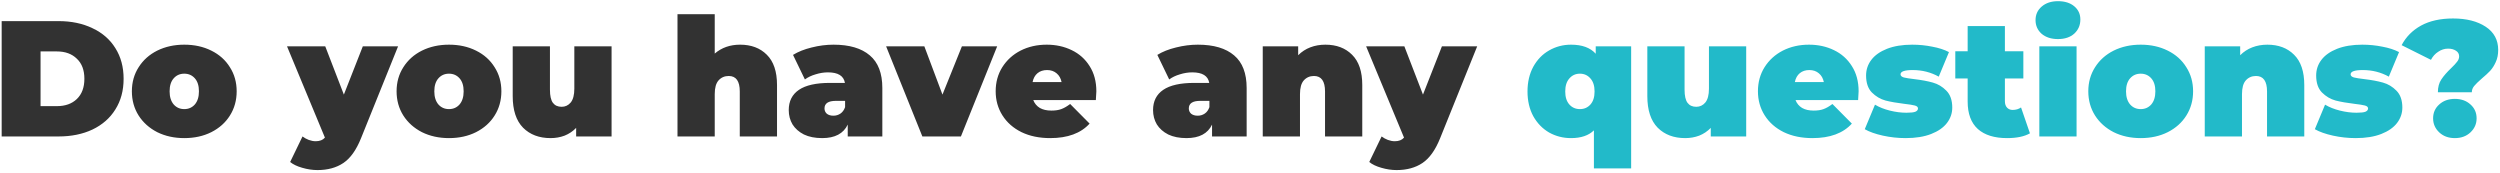 <svg xmlns="http://www.w3.org/2000/svg" width="971" height="67" viewBox="0 0 971 67" fill="none"><path d="M0.648 8.2H22.728C27.72 8.2 32.115 9.117 35.912 10.952C39.752 12.744 42.717 15.325 44.808 18.696C46.941 22.067 48.008 26.035 48.008 30.6C48.008 35.165 46.941 39.133 44.808 42.504C42.717 45.875 39.752 48.477 35.912 50.312C32.115 52.104 27.72 53 22.728 53H0.648V8.2ZM22.088 41.224C25.331 41.224 27.912 40.307 29.832 38.472C31.795 36.595 32.776 33.971 32.776 30.6C32.776 27.229 31.795 24.627 29.832 22.792C27.912 20.915 25.331 19.976 22.088 19.976H15.752V41.224H22.088ZM71.571 53.64C67.688 53.64 64.19 52.872 61.075 51.336C58.003 49.757 55.592 47.603 53.843 44.872C52.094 42.099 51.219 38.963 51.219 35.464C51.219 31.965 52.094 28.851 53.843 26.12C55.592 23.347 58.003 21.192 61.075 19.656C64.19 18.12 67.688 17.352 71.571 17.352C75.496 17.352 78.995 18.12 82.067 19.656C85.182 21.192 87.592 23.347 89.299 26.12C91.048 28.851 91.923 31.965 91.923 35.464C91.923 38.963 91.048 42.099 89.299 44.872C87.592 47.603 85.182 49.757 82.067 51.336C78.995 52.872 75.496 53.64 71.571 53.64ZM71.571 42.376C73.235 42.376 74.6 41.779 75.667 40.584C76.734 39.347 77.267 37.64 77.267 35.464C77.267 33.288 76.734 31.603 75.667 30.408C74.6 29.213 73.235 28.616 71.571 28.616C69.907 28.616 68.542 29.213 67.475 30.408C66.408 31.603 65.875 33.288 65.875 35.464C65.875 37.64 66.408 39.347 67.475 40.584C68.542 41.779 69.907 42.376 71.571 42.376ZM154.614 17.992L140.214 53.704C138.379 58.269 136.096 61.469 133.366 63.304C130.635 65.139 127.286 66.056 123.318 66.056C121.355 66.056 119.371 65.757 117.366 65.16C115.403 64.605 113.846 63.859 112.694 62.92L117.494 53C118.219 53.555 119.03 54.003 119.926 54.344C120.864 54.685 121.76 54.856 122.614 54.856C124.192 54.856 125.387 54.387 126.198 53.448L111.477 17.992H126.326L133.558 36.744L140.918 17.992H154.614ZM174.384 53.64C170.501 53.64 167.002 52.872 163.888 51.336C160.816 49.757 158.405 47.603 156.656 44.872C154.906 42.099 154.032 38.963 154.032 35.464C154.032 31.965 154.906 28.851 156.656 26.12C158.405 23.347 160.816 21.192 163.888 19.656C167.002 18.12 170.501 17.352 174.384 17.352C178.309 17.352 181.808 18.12 184.88 19.656C187.994 21.192 190.405 23.347 192.112 26.12C193.861 28.851 194.736 31.965 194.736 35.464C194.736 38.963 193.861 42.099 192.112 44.872C190.405 47.603 187.994 49.757 184.88 51.336C181.808 52.872 178.309 53.64 174.384 53.64ZM174.384 42.376C176.048 42.376 177.413 41.779 178.48 40.584C179.546 39.347 180.08 37.64 180.08 35.464C180.08 33.288 179.546 31.603 178.48 30.408C177.413 29.213 176.048 28.616 174.384 28.616C172.72 28.616 171.354 29.213 170.288 30.408C169.221 31.603 168.688 33.288 168.688 35.464C168.688 37.64 169.221 39.347 170.288 40.584C171.354 41.779 172.72 42.376 174.384 42.376ZM237.535 17.992V53H223.775V49.672C222.495 50.995 221.001 51.997 219.295 52.68C217.588 53.32 215.775 53.64 213.855 53.64C209.417 53.64 205.855 52.296 203.167 49.608C200.479 46.877 199.135 42.781 199.135 37.32V17.992H213.599V34.824C213.599 37.213 213.983 38.92 214.751 39.944C215.519 40.968 216.649 41.48 218.143 41.48C219.551 41.48 220.724 40.925 221.663 39.816C222.601 38.664 223.071 36.872 223.071 34.44V17.992H237.535ZM287.458 17.352C291.767 17.352 295.223 18.653 297.826 21.256C300.471 23.859 301.794 27.784 301.794 33.032V53H287.33V35.528C287.33 31.517 285.9 29.512 283.042 29.512C281.42 29.512 280.098 30.088 279.074 31.24C278.092 32.349 277.602 34.12 277.602 36.552V53H263.138V5.512H277.602V20.808C280.29 18.504 283.575 17.352 287.458 17.352ZM323.755 17.352C329.899 17.352 334.592 18.739 337.835 21.512C341.078 24.243 342.699 28.467 342.699 34.184V53H329.259V48.392C327.595 51.891 324.288 53.64 319.339 53.64C316.566 53.64 314.198 53.171 312.235 52.232C310.315 51.251 308.843 49.949 307.819 48.328C306.838 46.664 306.347 44.808 306.347 42.76C306.347 39.304 307.67 36.68 310.315 34.888C312.96 33.096 316.971 32.2 322.347 32.2H328.171C327.702 29.469 325.504 28.104 321.579 28.104C320 28.104 318.4 28.36 316.779 28.872C315.158 29.341 313.771 30.003 312.619 30.856L308.011 21.32C310.016 20.083 312.427 19.123 315.243 18.44C318.102 17.715 320.939 17.352 323.755 17.352ZM323.691 44.936C324.715 44.936 325.632 44.659 326.443 44.104C327.254 43.549 327.851 42.717 328.235 41.608V39.176H324.651C321.707 39.176 320.235 40.157 320.235 42.12C320.235 42.931 320.534 43.613 321.131 44.168C321.771 44.68 322.624 44.936 323.691 44.936ZM387.301 17.992L373.221 53H358.245L344.165 17.992H359.013L366.053 36.744L373.605 17.992H387.301ZM425.823 35.464C425.823 35.677 425.759 36.808 425.631 38.856H401.311C401.823 40.179 402.676 41.203 403.871 41.928C405.066 42.611 406.559 42.952 408.351 42.952C409.887 42.952 411.167 42.76 412.191 42.376C413.258 41.992 414.41 41.331 415.647 40.392L423.199 48.008C419.786 51.763 414.687 53.64 407.903 53.64C403.679 53.64 399.967 52.872 396.767 51.336C393.567 49.757 391.092 47.581 389.343 44.808C387.594 42.035 386.719 38.92 386.719 35.464C386.719 31.965 387.572 28.851 389.279 26.12C391.028 23.347 393.396 21.192 396.383 19.656C399.412 18.12 402.804 17.352 406.559 17.352C410.1 17.352 413.322 18.056 416.223 19.464C419.167 20.872 421.492 22.941 423.199 25.672C424.948 28.403 425.823 31.667 425.823 35.464ZM406.687 27.208C405.194 27.208 403.956 27.613 402.975 28.424C401.994 29.235 401.354 30.387 401.055 31.88H412.319C412.02 30.429 411.38 29.299 410.399 28.488C409.418 27.635 408.18 27.208 406.687 27.208ZM465.255 17.352C471.399 17.352 476.092 18.739 479.335 21.512C482.578 24.243 484.199 28.467 484.199 34.184V53H470.759V48.392C469.095 51.891 465.788 53.64 460.839 53.64C458.066 53.64 455.698 53.171 453.735 52.232C451.815 51.251 450.343 49.949 449.319 48.328C448.338 46.664 447.847 44.808 447.847 42.76C447.847 39.304 449.17 36.68 451.815 34.888C454.46 33.096 458.471 32.2 463.847 32.2H469.671C469.202 29.469 467.004 28.104 463.079 28.104C461.5 28.104 459.9 28.36 458.279 28.872C456.658 29.341 455.271 30.003 454.119 30.856L449.511 21.32C451.516 20.083 453.927 19.123 456.743 18.44C459.602 17.715 462.439 17.352 465.255 17.352ZM465.191 44.936C466.215 44.936 467.132 44.659 467.943 44.104C468.754 43.549 469.351 42.717 469.735 41.608V39.176H466.151C463.207 39.176 461.735 40.157 461.735 42.12C461.735 42.931 462.034 43.613 462.631 44.168C463.271 44.68 464.124 44.936 465.191 44.936ZM514.77 17.352C519.079 17.352 522.535 18.653 525.138 21.256C527.783 23.859 529.106 27.784 529.106 33.032V53H514.642V35.528C514.642 31.517 513.213 29.512 510.354 29.512C508.733 29.512 507.41 30.088 506.386 31.24C505.405 32.349 504.914 34.12 504.914 36.552V53H490.45V17.992H504.21V21.448C505.575 20.083 507.154 19.059 508.946 18.376C510.738 17.693 512.679 17.352 514.77 17.352ZM573.739 17.992L559.339 53.704C557.504 58.269 555.221 61.469 552.491 63.304C549.76 65.139 546.411 66.056 542.443 66.056C540.48 66.056 538.496 65.757 536.491 65.16C534.528 64.605 532.971 63.859 531.819 62.92L536.619 53C537.344 53.555 538.155 54.003 539.051 54.344C539.989 54.685 540.885 54.856 541.739 54.856C543.317 54.856 544.512 54.387 545.323 53.448L530.602 17.992H545.451L552.683 36.744L560.043 17.992H573.739Z" fill="#323232"></path><path d="M633.538 17.992V65.416H619.074V50.632C617.026 52.637 614.06 53.64 610.178 53.64C607.106 53.64 604.268 52.915 601.666 51.464C599.106 49.971 597.058 47.859 595.522 45.128C594.028 42.355 593.282 39.155 593.282 35.528C593.282 31.901 594.028 28.701 595.522 25.928C597.058 23.155 599.106 21.043 601.666 19.592C604.268 18.099 607.106 17.352 610.178 17.352C614.487 17.352 617.687 18.525 619.778 20.872V17.992H633.538ZM613.634 42.376C615.298 42.376 616.663 41.779 617.73 40.584C618.796 39.389 619.33 37.704 619.33 35.528C619.33 33.352 618.796 31.667 617.73 30.472C616.663 29.235 615.298 28.616 613.634 28.616C611.97 28.616 610.604 29.235 609.538 30.472C608.471 31.667 607.938 33.352 607.938 35.528C607.938 37.704 608.471 39.389 609.538 40.584C610.604 41.779 611.97 42.376 613.634 42.376ZM678.222 17.992V53H664.462V49.672C663.182 50.995 661.689 51.997 659.982 52.68C658.275 53.32 656.462 53.64 654.542 53.64C650.105 53.64 646.542 52.296 643.854 49.608C641.166 46.877 639.822 42.781 639.822 37.32V17.992H654.286V34.824C654.286 37.213 654.67 38.92 655.438 39.944C656.206 40.968 657.337 41.48 658.83 41.48C660.238 41.48 661.411 40.925 662.35 39.816C663.289 38.664 663.758 36.872 663.758 34.44V17.992H678.222ZM721.886 35.464C721.886 35.677 721.822 36.808 721.694 38.856H697.374C697.886 40.179 698.739 41.203 699.934 41.928C701.128 42.611 702.622 42.952 704.414 42.952C705.95 42.952 707.23 42.76 708.254 42.376C709.32 41.992 710.472 41.331 711.71 40.392L719.262 48.008C715.848 51.763 710.75 53.64 703.966 53.64C699.742 53.64 696.03 52.872 692.83 51.336C689.63 49.757 687.155 47.581 685.406 44.808C683.656 42.035 682.782 38.92 682.782 35.464C682.782 31.965 683.635 28.851 685.342 26.12C687.091 23.347 689.459 21.192 692.446 19.656C695.475 18.12 698.867 17.352 702.622 17.352C706.163 17.352 709.384 18.056 712.286 19.464C715.23 20.872 717.555 22.941 719.262 25.672C721.011 28.403 721.886 31.667 721.886 35.464ZM702.75 27.208C701.256 27.208 700.019 27.613 699.038 28.424C698.056 29.235 697.416 30.387 697.118 31.88H708.382C708.083 30.429 707.443 29.299 706.462 28.488C705.48 27.635 704.243 27.208 702.75 27.208ZM740.146 53.64C737.159 53.64 734.215 53.32 731.314 52.68C728.413 52.04 726.066 51.208 724.274 50.184L728.242 40.648C729.863 41.629 731.783 42.397 734.002 42.952C736.221 43.507 738.375 43.784 740.466 43.784C742.13 43.784 743.282 43.656 743.922 43.4C744.605 43.101 744.946 42.675 744.946 42.12C744.946 41.565 744.519 41.181 743.666 40.968C742.855 40.755 741.511 40.541 739.634 40.328C736.775 39.987 734.343 39.56 732.338 39.048C730.333 38.493 728.562 37.448 727.026 35.912C725.533 34.376 724.786 32.179 724.786 29.32C724.786 27.059 725.469 25.032 726.834 23.24C728.199 21.448 730.226 20.019 732.914 18.952C735.645 17.885 738.909 17.352 742.706 17.352C745.351 17.352 747.933 17.608 750.45 18.12C753.01 18.589 755.186 19.293 756.978 20.232L753.01 29.768C749.938 28.061 746.567 27.208 742.898 27.208C739.741 27.208 738.162 27.763 738.162 28.872C738.162 29.427 738.589 29.832 739.442 30.088C740.295 30.301 741.639 30.515 743.474 30.728C746.333 31.069 748.743 31.517 750.706 32.072C752.711 32.627 754.461 33.672 755.954 35.208C757.49 36.744 758.258 38.941 758.258 41.8C758.258 43.976 757.575 45.96 756.21 47.752C754.845 49.544 752.797 50.973 750.066 52.04C747.335 53.107 744.029 53.64 740.146 53.64ZM788.43 51.784C786.254 53.021 783.288 53.64 779.534 53.64C774.627 53.64 770.851 52.467 768.206 50.12C765.56 47.731 764.238 44.168 764.238 39.432V30.472H759.438V19.912H764.238V10.12H778.702V19.912H785.87V30.472H778.702V39.304C778.702 40.371 778.979 41.203 779.534 41.8C780.088 42.397 780.814 42.696 781.71 42.696C782.947 42.696 784.035 42.376 784.974 41.736L788.43 51.784ZM792.075 17.992H806.539V53H792.075V17.992ZM799.307 15.176C796.704 15.176 794.592 14.493 792.971 13.128C791.392 11.72 790.603 9.949 790.603 7.816C790.603 5.683 791.392 3.933 792.971 2.568C794.592 1.16 796.704 0.456 799.307 0.456C801.952 0.456 804.064 1.117 805.643 2.44C807.222 3.763 808.011 5.469 808.011 7.56C808.011 9.779 807.222 11.613 805.643 13.064C804.064 14.472 801.952 15.176 799.307 15.176ZM831.446 53.64C827.563 53.64 824.065 52.872 820.95 51.336C817.878 49.757 815.467 47.603 813.718 44.872C811.969 42.099 811.094 38.963 811.094 35.464C811.094 31.965 811.969 28.851 813.718 26.12C815.467 23.347 817.878 21.192 820.95 19.656C824.065 18.12 827.563 17.352 831.446 17.352C835.371 17.352 838.87 18.12 841.942 19.656C845.057 21.192 847.467 23.347 849.174 26.12C850.923 28.851 851.798 31.965 851.798 35.464C851.798 38.963 850.923 42.099 849.174 44.872C847.467 47.603 845.057 49.757 841.942 51.336C838.87 52.872 835.371 53.64 831.446 53.64ZM831.446 42.376C833.11 42.376 834.475 41.779 835.542 40.584C836.609 39.347 837.142 37.64 837.142 35.464C837.142 33.288 836.609 31.603 835.542 30.408C834.475 29.213 833.11 28.616 831.446 28.616C829.782 28.616 828.417 29.213 827.35 30.408C826.283 31.603 825.75 33.288 825.75 35.464C825.75 37.64 826.283 39.347 827.35 40.584C828.417 41.779 829.782 42.376 831.446 42.376ZM880.645 17.352C884.954 17.352 888.41 18.653 891.013 21.256C893.658 23.859 894.981 27.784 894.981 33.032V53H880.517V35.528C880.517 31.517 879.088 29.512 876.229 29.512C874.608 29.512 873.285 30.088 872.261 31.24C871.28 32.349 870.789 34.12 870.789 36.552V53H856.325V17.992H870.085V21.448C871.45 20.083 873.029 19.059 874.821 18.376C876.613 17.693 878.554 17.352 880.645 17.352ZM914.958 53.64C911.972 53.64 909.028 53.32 906.127 52.68C903.225 52.04 900.879 51.208 899.087 50.184L903.055 40.648C904.676 41.629 906.596 42.397 908.815 42.952C911.033 43.507 913.188 43.784 915.279 43.784C916.943 43.784 918.095 43.656 918.735 43.4C919.417 43.101 919.759 42.675 919.759 42.12C919.759 41.565 919.332 41.181 918.479 40.968C917.668 40.755 916.324 40.541 914.447 40.328C911.588 39.987 909.156 39.56 907.151 39.048C905.145 38.493 903.375 37.448 901.839 35.912C900.345 34.376 899.599 32.179 899.599 29.32C899.599 27.059 900.281 25.032 901.647 23.24C903.012 21.448 905.039 20.019 907.727 18.952C910.457 17.885 913.721 17.352 917.519 17.352C920.164 17.352 922.745 17.608 925.263 18.12C927.823 18.589 929.999 19.293 931.791 20.232L927.823 29.768C924.751 28.061 921.38 27.208 917.711 27.208C914.553 27.208 912.975 27.763 912.975 28.872C912.975 29.427 913.401 29.832 914.255 30.088C915.108 30.301 916.452 30.515 918.287 30.728C921.145 31.069 923.556 31.517 925.519 32.072C927.524 32.627 929.273 33.672 930.767 35.208C932.303 36.744 933.071 38.941 933.071 41.8C933.071 43.976 932.388 45.96 931.023 47.752C929.657 49.544 927.609 50.973 924.879 52.04C922.148 53.107 918.841 53.64 914.958 53.64ZM946.873 35.848C946.873 33.843 947.321 32.179 948.217 30.856C949.113 29.491 950.393 28.019 952.057 26.44C953.124 25.416 953.892 24.584 954.361 23.944C954.873 23.304 955.129 22.621 955.129 21.896C955.129 20.957 954.724 20.232 953.913 19.72C953.102 19.165 952.078 18.888 950.841 18.888C949.476 18.888 948.196 19.293 947.001 20.104C945.806 20.872 944.868 21.917 944.185 23.24L932.793 17.544C934.5 14.301 937.017 11.763 940.345 9.928C943.716 8.093 947.854 7.176 952.761 7.176C957.966 7.176 962.19 8.243 965.433 10.376C968.676 12.509 970.297 15.517 970.297 19.4C970.297 21.192 969.977 22.771 969.337 24.136C968.74 25.459 968.014 26.589 967.161 27.528C966.308 28.424 965.22 29.427 963.897 30.536C962.532 31.731 961.55 32.691 960.953 33.416C960.356 34.141 960.057 34.952 960.057 35.848H946.873ZM953.465 53.64C950.99 53.64 948.964 52.893 947.385 51.4C945.806 49.907 945.017 48.093 945.017 45.96C945.017 43.784 945.806 41.992 947.385 40.584C948.964 39.133 950.99 38.408 953.465 38.408C955.94 38.408 957.966 39.133 959.545 40.584C961.124 41.992 961.913 43.784 961.913 45.96C961.913 48.093 961.124 49.907 959.545 51.4C957.966 52.893 955.94 53.64 953.465 53.64Z" fill="#22BAC9"></path></svg>